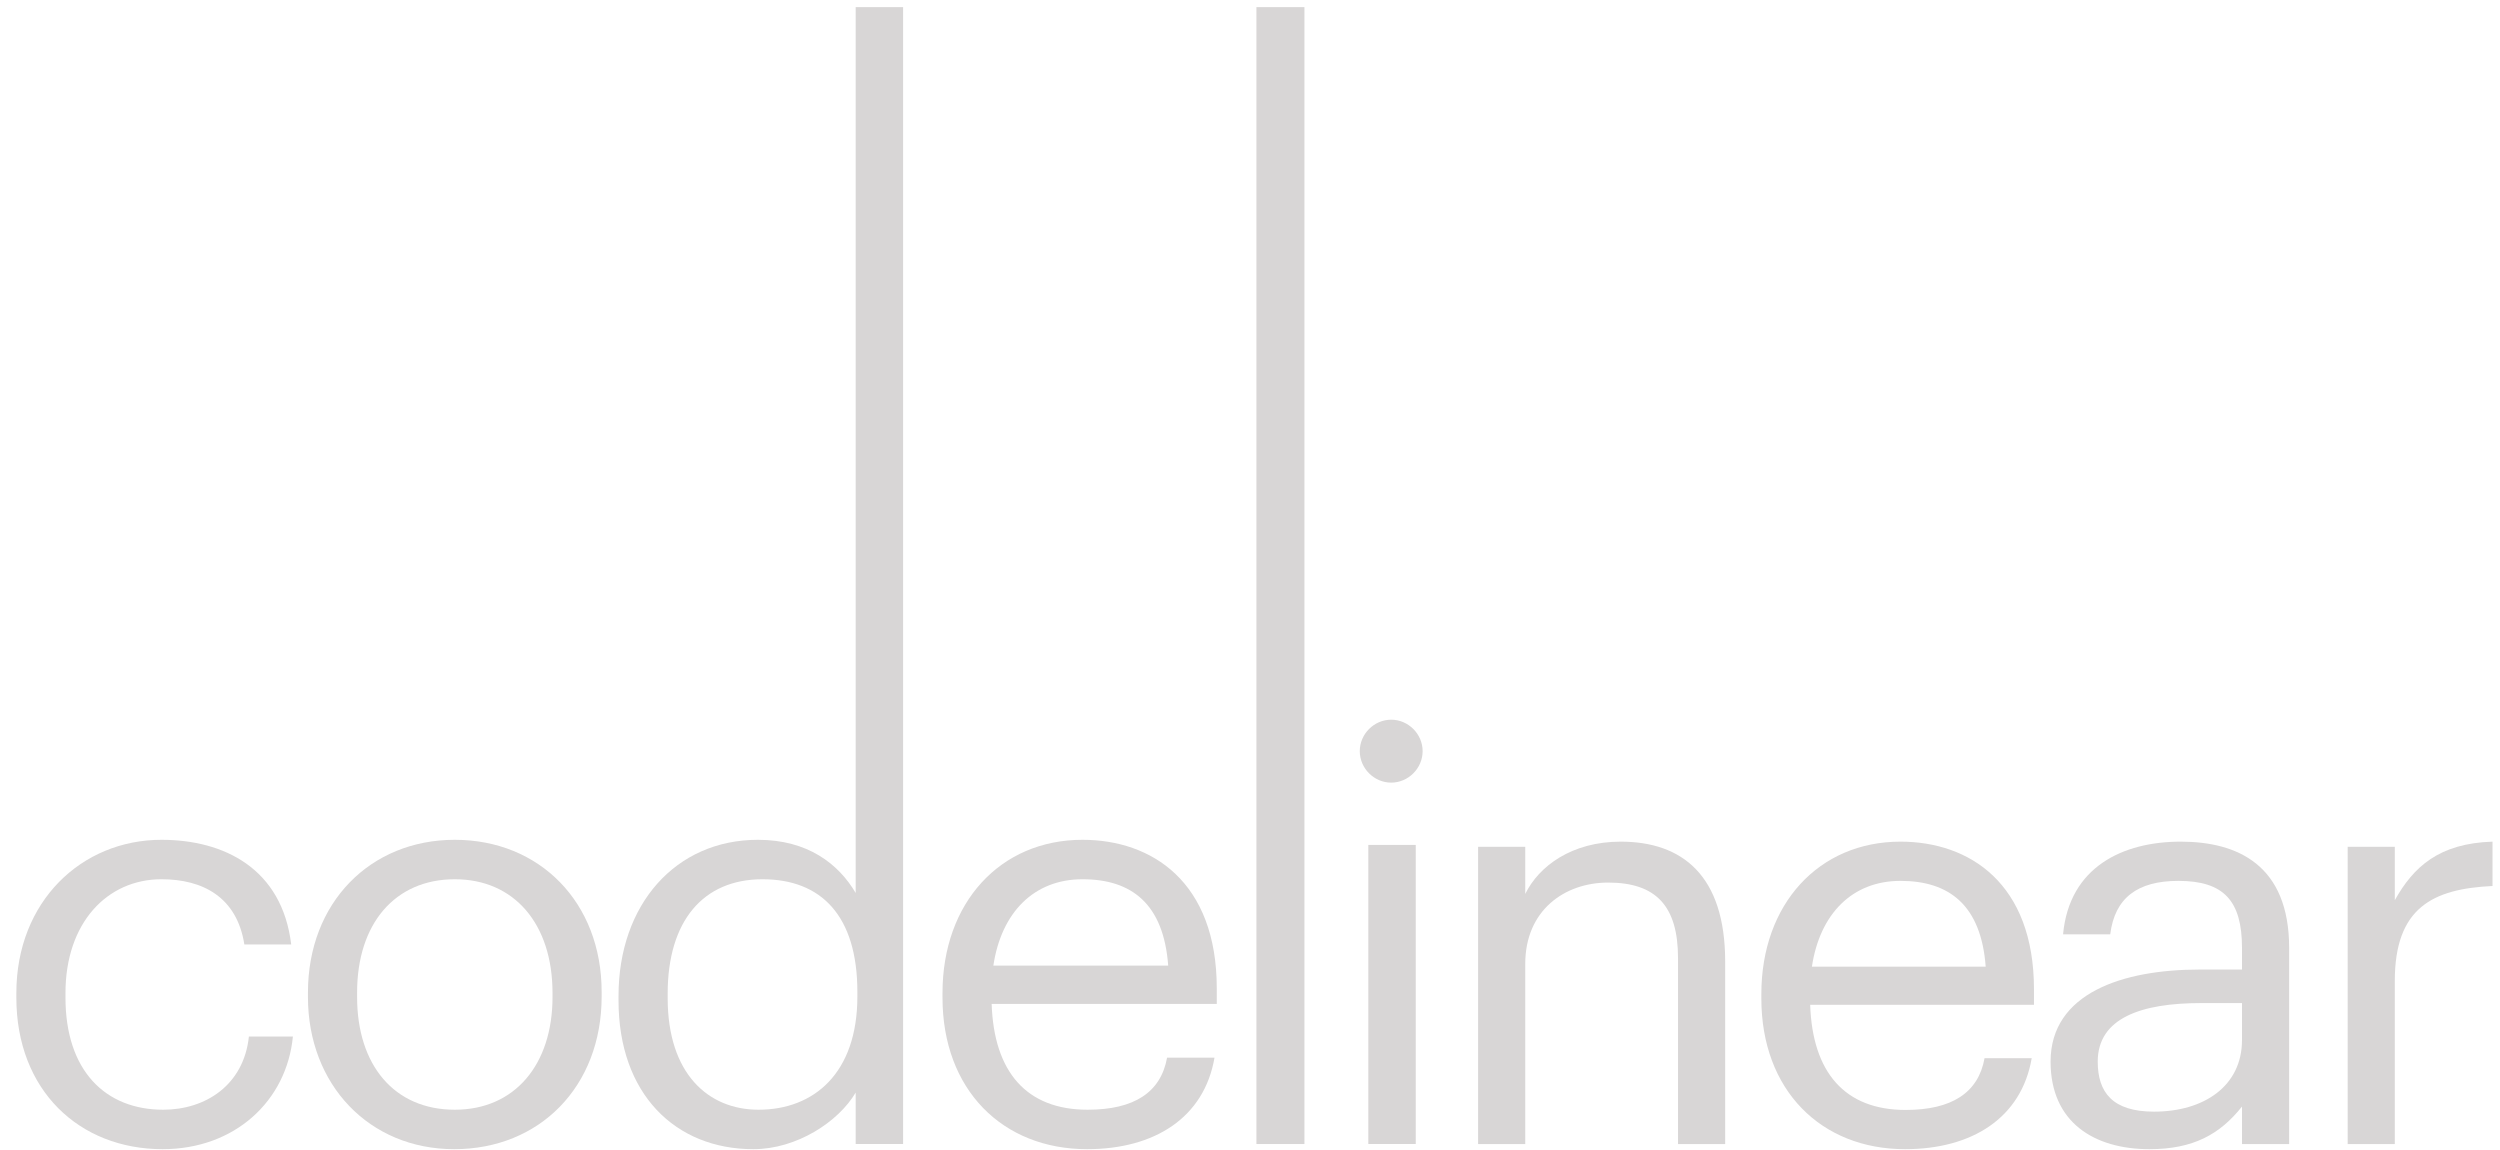 <svg width="100" height="46" viewBox="0 0 100 46" fill="none" xmlns="http://www.w3.org/2000/svg">
<path d="M59.124 45.762H61.01V38.555C61.01 36.417 62.578 35.303 64.327 35.303C66.236 35.303 67.121 36.236 67.121 38.327V45.762H69.007V38.464C69.007 35.008 67.281 33.666 64.827 33.666C62.873 33.666 61.555 34.644 61.01 35.758V33.871H59.124V45.762Z" fill="#D8D6D6"/>
<path d="M76.202 45.967C78.882 45.967 80.859 44.716 81.268 42.329H79.382C79.132 43.716 78.065 44.398 76.224 44.398C73.793 44.398 72.498 42.897 72.407 40.192H81.359V39.578C81.359 35.326 78.769 33.666 76.02 33.666C72.748 33.666 70.454 36.167 70.454 39.76V39.942C70.454 43.602 72.839 45.967 76.202 45.967ZM72.476 38.668C72.794 36.554 74.089 35.235 76.02 35.235C77.974 35.235 79.246 36.213 79.428 38.668H72.476Z" fill="#D8D6D6"/>
<path d="M85.977 45.967C87.726 45.967 88.794 45.376 89.68 44.262V45.762H91.566V37.918C91.566 34.598 89.498 33.666 87.226 33.666C84.931 33.666 82.773 34.667 82.523 37.372H84.409C84.591 35.917 85.499 35.235 87.135 35.235C88.953 35.235 89.68 36.031 89.68 37.918V38.782H87.976C84.931 38.782 82.023 39.714 82.023 42.465C82.023 44.898 83.773 45.967 85.977 45.967ZM86.158 44.466C84.5 44.466 83.909 43.693 83.909 42.465C83.909 40.715 85.659 40.123 88.044 40.123H89.68V41.601C89.68 43.443 88.158 44.466 86.158 44.466Z" fill="#D8D6D6"/>
<path d="M93.907 45.762H95.792V39.237C95.792 36.304 97.315 35.553 99.7 35.44V33.666C97.564 33.734 96.542 34.667 95.792 36.008V33.871H93.907V45.762Z" fill="#D8D6D6"/>
<path d="M6.505 45.967C9.385 45.967 11.465 44.046 11.716 41.461H9.956C9.751 43.405 8.219 44.389 6.528 44.389C4.219 44.389 2.619 42.833 2.619 39.905V39.722C2.619 36.909 4.288 35.17 6.459 35.17C8.105 35.17 9.476 35.879 9.774 37.778H11.648C11.282 34.736 8.951 33.592 6.459 33.592C3.259 33.592 0.654 36.062 0.654 39.722V39.905C0.654 43.611 3.168 45.967 6.505 45.967Z" fill="#D8D6D6"/>
<path d="M18.192 44.389C15.769 44.389 14.284 42.605 14.284 39.882V39.699C14.284 36.955 15.792 35.17 18.192 35.17C20.569 35.17 22.101 36.955 22.101 39.722V39.882C22.101 42.582 20.592 44.389 18.192 44.389ZM18.169 45.967C21.575 45.967 24.066 43.474 24.066 39.86V39.677C24.066 36.085 21.575 33.592 18.192 33.592C14.809 33.592 12.318 36.108 12.318 39.699V39.882C12.318 43.382 14.764 45.967 18.169 45.967Z" fill="#D8D6D6"/>
<path d="M30.135 45.967C31.872 45.967 33.541 44.869 34.227 43.703V45.761H36.124V0.285H34.227V35.719C33.541 34.553 32.307 33.592 30.318 33.592C27.027 33.592 24.741 36.177 24.741 39.837V40.02C24.741 43.748 27.004 45.967 30.135 45.967ZM30.341 44.389C28.33 44.389 26.707 42.948 26.707 39.928V39.745C26.707 36.84 28.124 35.17 30.501 35.17C32.832 35.17 34.295 36.611 34.295 39.677V39.86C34.295 42.925 32.558 44.389 30.341 44.389Z" fill="#D8D6D6"/>
<path d="M43.483 45.967C46.18 45.967 48.168 44.709 48.58 42.307H46.683C46.431 43.703 45.357 44.389 43.505 44.389C41.06 44.389 39.757 42.879 39.666 40.157H48.671V39.539C48.671 35.262 46.066 33.592 43.3 33.592C40.008 33.592 37.7 36.108 37.7 39.722V39.905C37.7 43.588 40.1 45.967 43.483 45.967ZM39.734 38.624C40.054 36.497 41.357 35.17 43.3 35.17C45.266 35.17 46.545 36.154 46.728 38.624H39.734Z" fill="#D8D6D6"/>
<path d="M50.257 45.761H52.177V0.285H50.257V45.761Z" fill="#D8D6D6"/>
<path d="M54.733 45.761H56.63V33.798H54.733V45.761ZM55.648 31.305C56.333 31.305 56.905 30.733 56.905 30.046C56.905 29.36 56.333 28.788 55.648 28.788C54.962 28.788 54.391 29.36 54.391 30.046C54.391 30.733 54.962 31.305 55.648 31.305Z" fill="#D8D6D6"/>
</svg>
